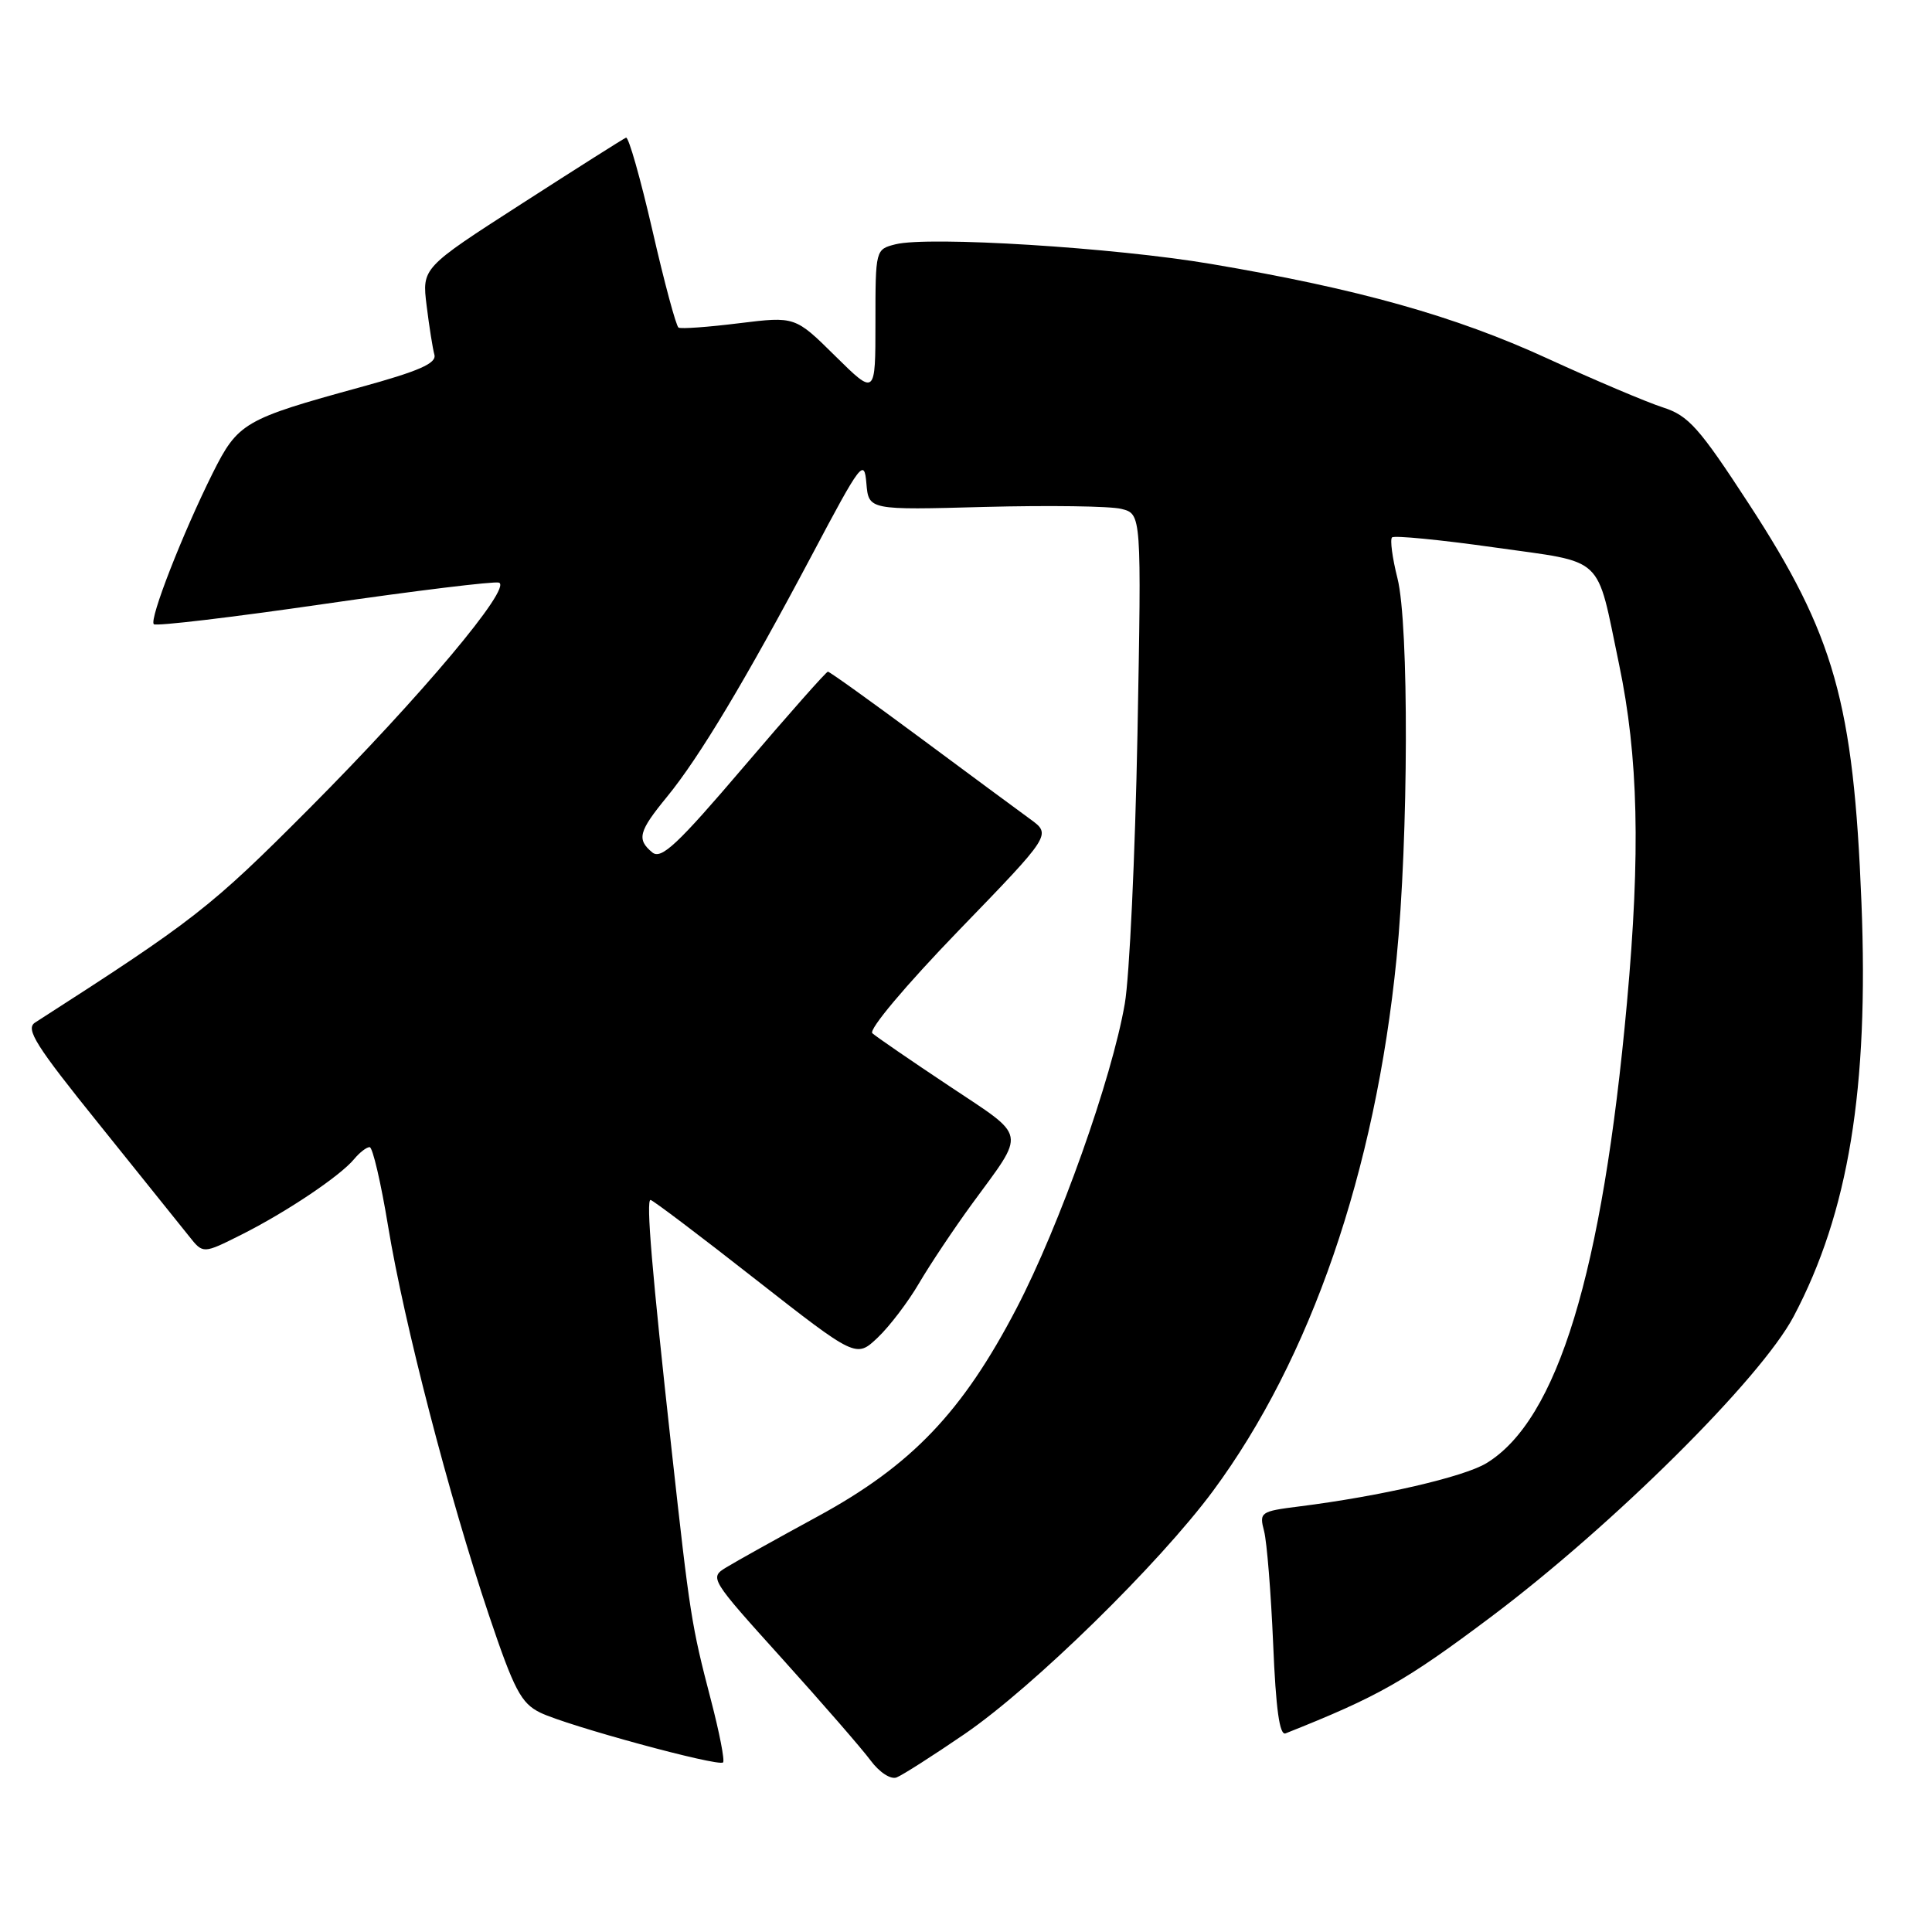 <?xml version="1.0" encoding="UTF-8" standalone="no"?>
<!DOCTYPE svg PUBLIC "-//W3C//DTD SVG 1.1//EN" "http://www.w3.org/Graphics/SVG/1.1/DTD/svg11.dtd" >
<svg xmlns="http://www.w3.org/2000/svg" xmlns:xlink="http://www.w3.org/1999/xlink" version="1.1" viewBox="0 0 256 256">
 <g >
 <path fill="currentColor"
d=" M 127.84 229.75 C 136.95 223.50 153.55 207.25 160.73 197.56 C 173.67 180.06 182.23 155.23 185.05 127.00 C 186.64 111.05 186.71 82.69 185.17 76.62 C 184.49 73.93 184.17 71.50 184.45 71.21 C 184.74 70.93 190.82 71.52 197.97 72.53 C 212.87 74.64 211.45 73.32 214.53 88.00 C 217.09 100.24 217.39 112.94 215.58 132.87 C 212.33 168.64 206.38 188.15 196.96 193.88 C 193.96 195.70 182.95 198.25 172.16 199.61 C 167.01 200.26 166.84 200.37 167.50 202.89 C 167.87 204.33 168.41 211.04 168.70 217.82 C 169.06 226.50 169.55 230.00 170.35 229.68 C 182.65 224.79 186.20 222.78 197.60 214.22 C 213.78 202.06 233.30 182.68 237.66 174.45 C 244.95 160.66 247.64 144.27 246.65 119.56 C 245.60 93.11 243.06 84.13 231.73 66.76 C 225.15 56.66 223.73 55.07 220.36 53.99 C 218.24 53.31 211.32 50.38 205.00 47.48 C 192.77 41.87 180.00 38.28 160.50 34.98 C 147.67 32.80 123.05 31.27 118.66 32.37 C 116.01 33.04 116.00 33.07 116.00 42.73 C 116.00 52.43 116.00 52.43 110.68 47.18 C 105.36 41.92 105.36 41.92 97.93 42.83 C 93.84 43.34 90.24 43.60 89.91 43.41 C 89.59 43.23 88.03 37.44 86.45 30.53 C 84.86 23.63 83.29 18.09 82.95 18.24 C 82.61 18.38 76.39 22.32 69.12 27.00 C 55.91 35.50 55.91 35.50 56.53 40.50 C 56.87 43.25 57.33 46.17 57.56 47.00 C 57.87 48.14 55.54 49.17 47.74 51.31 C 32.35 55.53 31.53 56.01 28.19 62.68 C 24.20 70.68 19.75 82.08 20.38 82.71 C 20.67 83.00 30.82 81.79 42.94 80.03 C 55.06 78.27 65.49 77.00 66.11 77.20 C 67.92 77.81 55.79 92.25 40.99 107.12 C 27.84 120.32 25.81 121.90 4.64 135.50 C 3.34 136.34 4.73 138.54 13.16 149.00 C 18.69 155.88 24.05 162.55 25.07 163.83 C 26.91 166.15 26.91 166.15 31.99 163.60 C 37.94 160.61 45.06 155.84 46.93 153.58 C 47.65 152.71 48.57 152.00 48.98 152.00 C 49.38 152.00 50.48 156.73 51.43 162.51 C 53.52 175.23 59.52 198.36 64.78 214.00 C 68.13 223.95 69.05 225.69 71.58 226.93 C 75.15 228.67 95.20 234.13 95.81 233.53 C 96.05 233.29 95.33 229.58 94.21 225.29 C 91.61 215.31 91.42 214.09 88.98 192.00 C 86.38 168.42 85.59 159.00 86.20 159.00 C 86.47 159.00 92.71 163.71 100.06 169.48 C 113.44 179.95 113.44 179.95 116.31 177.23 C 117.89 175.73 120.36 172.47 121.80 170.00 C 123.25 167.53 126.40 162.81 128.80 159.52 C 135.99 149.69 136.21 150.86 125.77 143.90 C 120.67 140.51 116.09 137.36 115.59 136.91 C 115.07 136.44 120.00 130.58 127.00 123.33 C 139.33 110.59 139.33 110.59 136.51 108.54 C 134.97 107.42 128.39 102.56 121.91 97.75 C 115.42 92.94 109.93 89.00 109.70 89.00 C 109.48 89.00 104.47 94.66 98.58 101.57 C 89.76 111.92 87.62 113.93 86.43 112.95 C 84.34 111.21 84.62 110.17 88.39 105.57 C 92.66 100.36 98.77 90.16 107.61 73.50 C 114.09 61.26 114.52 60.71 114.80 64.04 C 115.10 67.59 115.10 67.59 130.50 67.17 C 138.97 66.95 147.11 67.06 148.58 67.43 C 151.26 68.10 151.26 68.10 150.72 97.30 C 150.41 113.36 149.66 129.43 149.04 133.00 C 147.32 142.94 140.41 162.38 134.71 173.33 C 127.54 187.10 120.80 194.16 108.36 200.93 C 102.94 203.88 97.48 206.92 96.23 207.69 C 93.99 209.05 94.08 209.19 103.62 219.76 C 108.93 225.65 114.21 231.72 115.35 233.26 C 116.52 234.84 118.02 235.82 118.80 235.52 C 119.56 235.23 123.63 232.63 127.84 229.75 Z "/>
</g>
</svg>